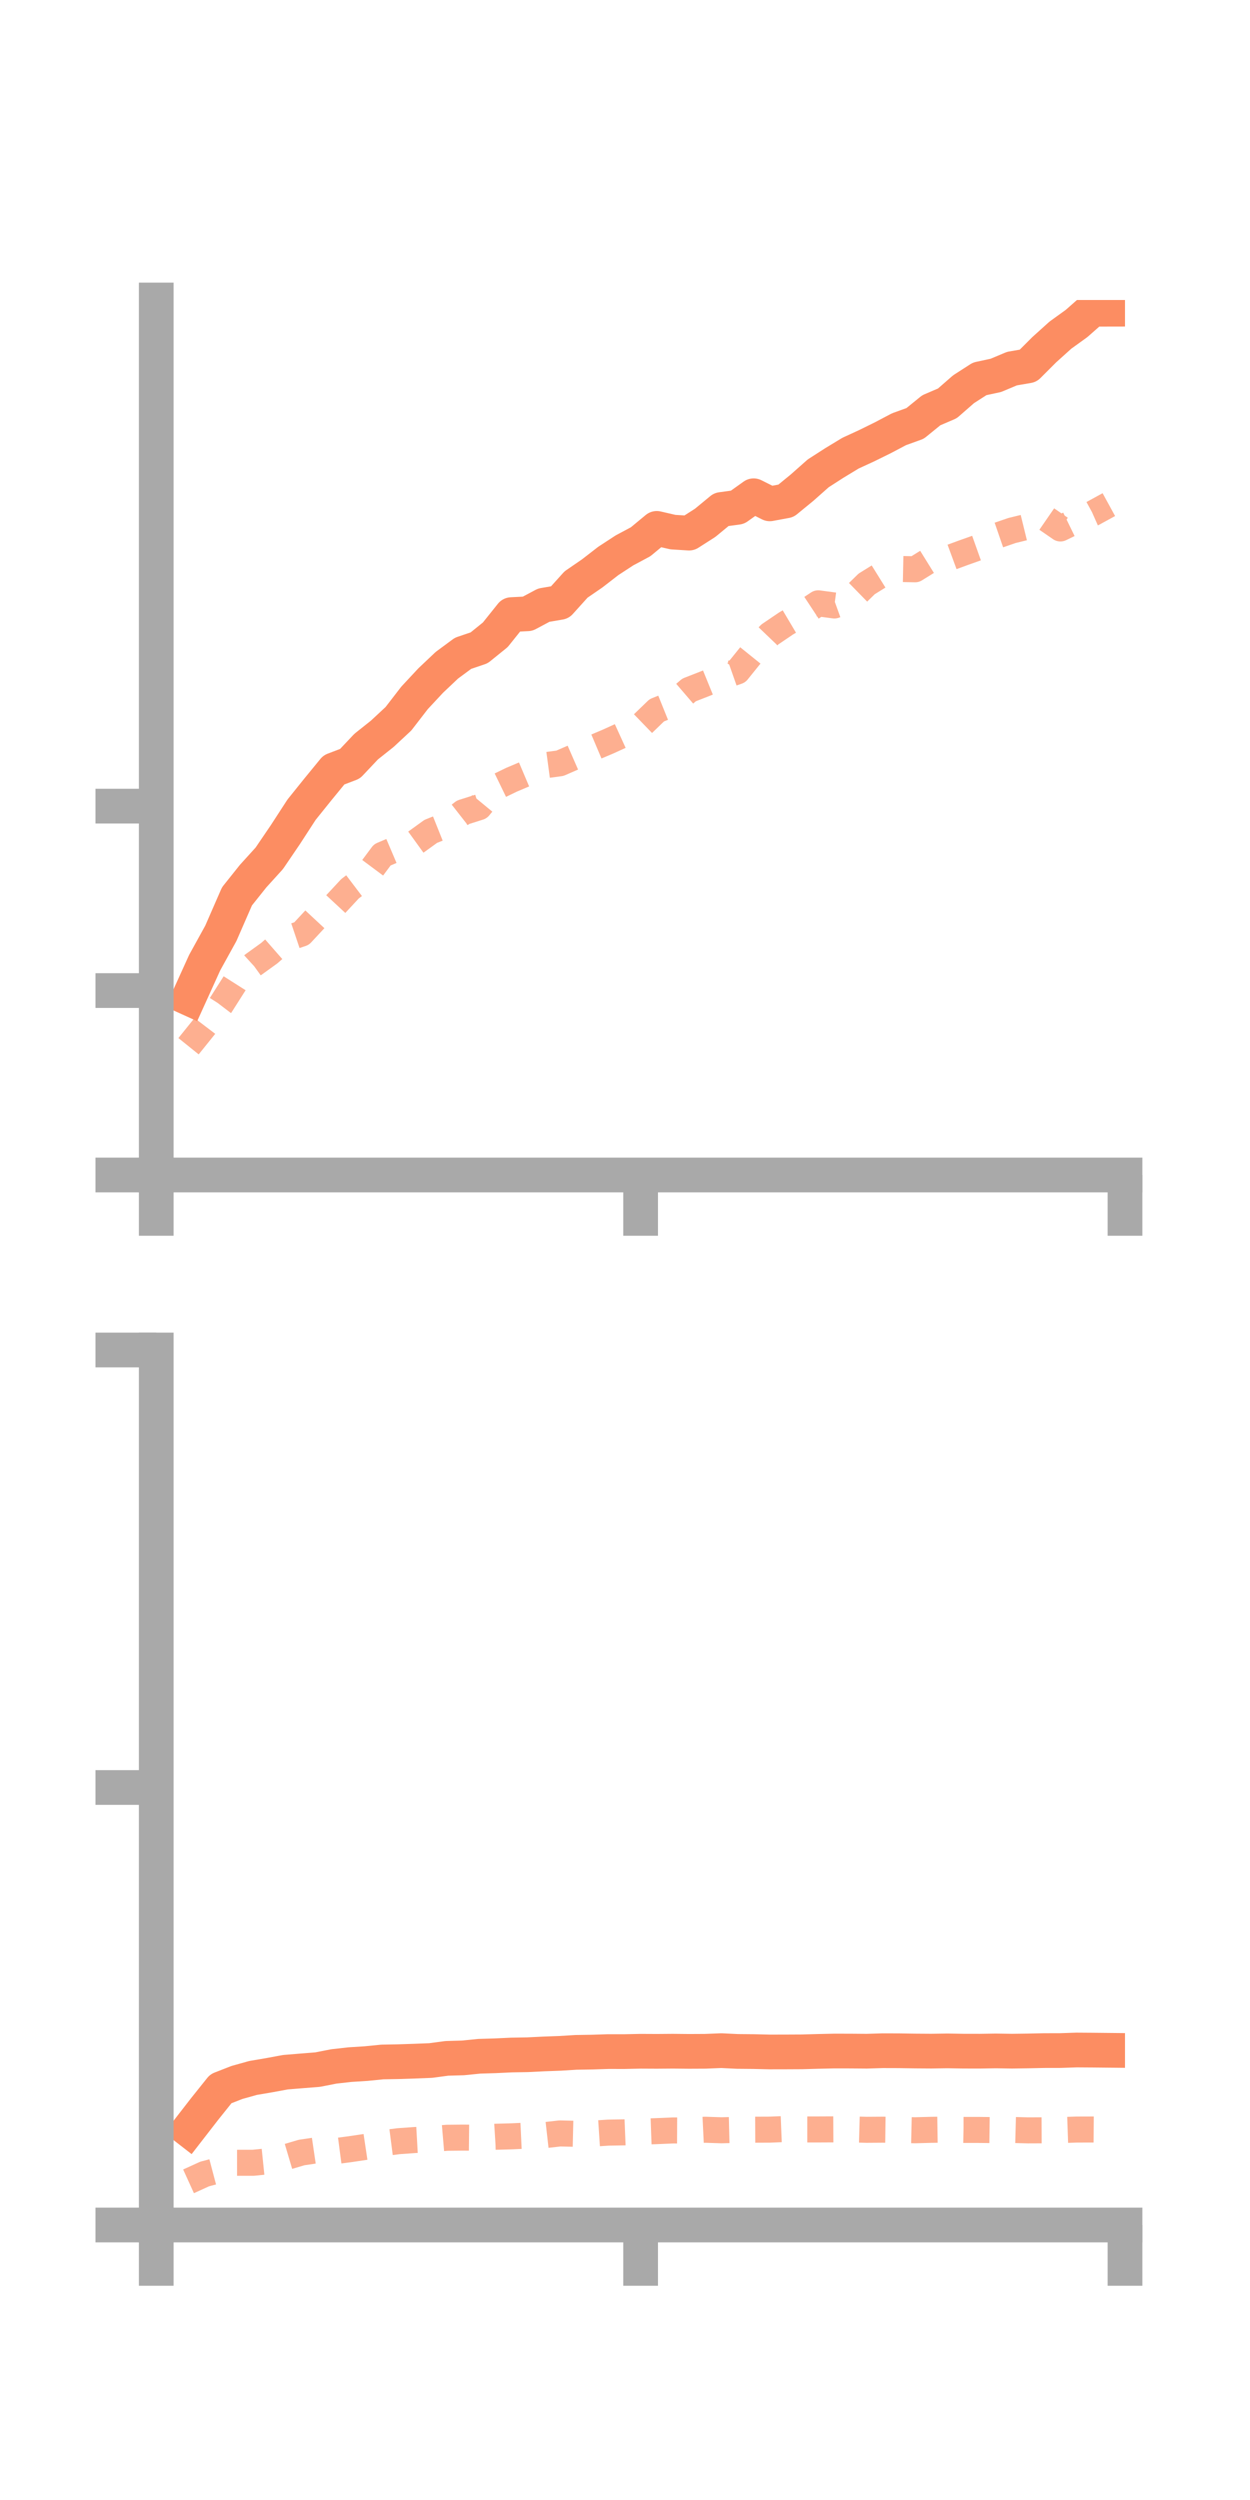 <?xml version="1.0" encoding="utf-8" standalone="no"?>
<!DOCTYPE svg PUBLIC "-//W3C//DTD SVG 1.1//EN"
  "http://www.w3.org/Graphics/SVG/1.1/DTD/svg11.dtd">
<!-- Created with matplotlib (https://matplotlib.org/) -->
<svg height="144pt" version="1.1" viewBox="0 0 72 144" width="72pt" xmlns="http://www.w3.org/2000/svg" xmlns:xlink="http://www.w3.org/1999/xlink">
 <defs>
  <style type="text/css">*{stroke-linecap:butt;stroke-linejoin:round;}</style>
 </defs>
 <g id="figure_1">
  <g id="patch_1">
   <path d="M 0 144 
L 72 144 
L 72 0 
L 0 0 
z
" style="fill:none;"/>
  </g>
  <g id="axes_1">
   <g id="patch_2">
    <path d="M 9 67.68 
L 64.8 67.68 
L 64.8 17.28 
L 9 17.28 
z
" style="fill:none;"/>
   </g>
   <g id="matplotlib.axis_1">
    <g id="xtick_1">
     <g id="line2d_1">
      <defs>
       <path d="M 0 0 
L 0 3.5 
" id="m34f093a8b4" style="stroke:#a9a9a9;stroke-width:2;"/>
      </defs>
      <g>
       <use style="fill:#a9a9a9;stroke:#a9a9a9;stroke-width:2;" x="9" xlink:href="#m34f093a8b4" y="67.68"/>
      </g>
     </g>
    </g>
    <g id="xtick_2">
     <g id="line2d_2">
      <g>
       <use style="fill:#a9a9a9;stroke:#a9a9a9;stroke-width:2;" x="36.9" xlink:href="#m34f093a8b4" y="67.68"/>
      </g>
     </g>
    </g>
    <g id="xtick_3">
     <g id="line2d_3">
      <g>
       <use style="fill:#a9a9a9;stroke:#a9a9a9;stroke-width:2;" x="64.8" xlink:href="#m34f093a8b4" y="67.68"/>
      </g>
     </g>
    </g>
   </g>
   <g id="matplotlib.axis_2">
    <g id="ytick_1">
     <g id="line2d_4">
      <defs>
       <path d="M 0 0 
L -3.5 0 
" id="mbc24787a27" style="stroke:#a9a9a9;stroke-width:2;"/>
      </defs>
      <g>
       <use style="fill:#a9a9a9;stroke:#a9a9a9;stroke-width:2;" x="9" xlink:href="#mbc24787a27" y="67.68"/>
      </g>
     </g>
    </g>
    <g id="ytick_2">
     <g id="line2d_5">
      <g>
       <use style="fill:#a9a9a9;stroke:#a9a9a9;stroke-width:2;" x="9" xlink:href="#mbc24787a27" y="57.057"/>
      </g>
     </g>
    </g>
    <g id="ytick_3">
     <g id="line2d_6">
      <g>
       <use style="fill:#a9a9a9;stroke:#a9a9a9;stroke-width:2;" x="9" xlink:href="#mbc24787a27" y="46.433"/>
      </g>
     </g>
    </g>
   </g>
   <g id="line2d_7">
    <path clip-path="url(#p1b293d6b3b)" d="M 10.86 57.497 
L 11.79 55.447 
L 12.72 53.761 
L 13.65 51.631 
L 14.58 50.465 
L 15.51 49.44 
L 16.44 48.072 
L 17.37 46.639 
L 18.3 45.482 
L 19.23 44.346 
L 20.16 43.991 
L 21.09 43.006 
L 22.02 42.266 
L 22.95 41.401 
L 23.88 40.196 
L 24.81 39.198 
L 25.74 38.318 
L 26.67 37.631 
L 27.6 37.315 
L 28.53 36.563 
L 29.46 35.401 
L 30.39 35.354 
L 31.32 34.858 
L 32.25 34.699 
L 33.18 33.668 
L 34.11 33.029 
L 35.04 32.309 
L 35.97 31.702 
L 36.9 31.205 
L 37.83 30.435 
L 38.76 30.65 
L 39.69 30.708 
L 40.62 30.113 
L 41.55 29.346 
L 42.48 29.22 
L 43.41 28.556 
L 44.34 29.022 
L 45.27 28.85 
L 46.2 28.088 
L 47.13 27.264 
L 48.06 26.666 
L 48.99 26.102 
L 49.92 25.674 
L 50.85 25.216 
L 51.78 24.725 
L 52.71 24.389 
L 53.64 23.633 
L 54.57 23.233 
L 55.5 22.42 
L 56.43 21.822 
L 57.36 21.622 
L 58.29 21.232 
L 59.22 21.072 
L 60.15 20.142 
L 61.08 19.304 
L 62.01 18.633 
L 62.94 17.813 
L 63.87 17.811 
" style="fill:none;stroke:#fc8d62;stroke-linecap:square;stroke-width:2;"/>
   </g>
   <g id="line2d_8">
    <path clip-path="url(#p1b293d6b3b)" d="M 10.86 60.263 
L 11.79 59.108 
L 12.72 57.886 
L 13.65 56.423 
L 14.58 55.573 
L 15.51 54.902 
L 16.44 54.089 
L 17.37 53.776 
L 18.3 52.777 
L 19.23 52.194 
L 20.16 51.193 
L 21.09 50.488 
L 22.02 49.24 
L 22.95 48.844 
L 23.88 48.56 
L 24.81 47.888 
L 25.74 47.516 
L 26.67 46.788 
L 27.6 46.493 
L 28.53 45.366 
L 29.46 44.915 
L 30.39 44.521 
L 31.32 44.09 
L 32.25 43.965 
L 33.18 43.559 
L 34.11 43.101 
L 35.04 42.707 
L 35.97 42.283 
L 36.9 41.813 
L 37.83 40.914 
L 38.76 40.539 
L 39.69 39.741 
L 40.62 39.377 
L 41.55 38.998 
L 42.48 38.671 
L 43.41 37.517 
L 44.34 36.546 
L 45.27 35.916 
L 46.2 35.364 
L 47.13 34.751 
L 48.06 34.876 
L 48.99 34.541 
L 49.92 33.633 
L 50.85 33.055 
L 51.78 32.772 
L 52.71 32.791 
L 53.64 32.214 
L 54.57 32.177 
L 55.5 31.835 
L 56.43 31.504 
L 57.36 30.877 
L 58.29 30.557 
L 59.22 30.329 
L 60.15 29.799 
L 61.08 30.44 
L 62.01 29.987 
L 62.94 29.575 
L 63.87 29.066 
" style="fill:none;stroke:#fc8d62;stroke-dasharray:1.5,1.5;stroke-dashoffset:0;stroke-opacity:0.7;stroke-width:1.5;"/>
   </g>
   <g id="patch_3">
    <path d="M 9 67.68 
L 9 17.28 
" style="fill:none;stroke:#a9a9a9;stroke-linecap:square;stroke-linejoin:miter;stroke-width:2;"/>
   </g>
   <g id="patch_4">
    <path d="M 64.8 67.68 
L 64.8 17.28 
" style="fill:none;"/>
   </g>
   <g id="patch_5">
    <path d="M 9 67.68 
L 64.8 67.68 
" style="fill:none;stroke:#a9a9a9;stroke-linecap:square;stroke-linejoin:miter;stroke-width:2;"/>
   </g>
   <g id="patch_6">
    <path d="M 9 17.28 
L 64.8 17.28 
" style="fill:none;"/>
   </g>
  </g>
  <g id="axes_2">
   <g id="patch_7">
    <path d="M 9 128.16 
L 64.8 128.16 
L 64.8 77.76 
L 9 77.76 
z
" style="fill:none;"/>
   </g>
   <g id="matplotlib.axis_3">
    <g id="xtick_4">
     <g id="line2d_9">
      <g>
       <use style="fill:#a9a9a9;stroke:#a9a9a9;stroke-width:2;" x="9" xlink:href="#m34f093a8b4" y="128.16"/>
      </g>
     </g>
    </g>
    <g id="xtick_5">
     <g id="line2d_10">
      <g>
       <use style="fill:#a9a9a9;stroke:#a9a9a9;stroke-width:2;" x="36.9" xlink:href="#m34f093a8b4" y="128.16"/>
      </g>
     </g>
    </g>
    <g id="xtick_6">
     <g id="line2d_11">
      <g>
       <use style="fill:#a9a9a9;stroke:#a9a9a9;stroke-width:2;" x="64.8" xlink:href="#m34f093a8b4" y="128.16"/>
      </g>
     </g>
    </g>
   </g>
   <g id="matplotlib.axis_4">
    <g id="ytick_4">
     <g id="line2d_12">
      <g>
       <use style="fill:#a9a9a9;stroke:#a9a9a9;stroke-width:2;" x="9" xlink:href="#mbc24787a27" y="128.16"/>
      </g>
     </g>
    </g>
    <g id="ytick_5">
     <g id="line2d_13">
      <g>
       <use style="fill:#a9a9a9;stroke:#a9a9a9;stroke-width:2;" x="9" xlink:href="#mbc24787a27" y="102.96"/>
      </g>
     </g>
    </g>
    <g id="ytick_6">
     <g id="line2d_14">
      <g>
       <use style="fill:#a9a9a9;stroke:#a9a9a9;stroke-width:2;" x="9" xlink:href="#mbc24787a27" y="77.76"/>
      </g>
     </g>
    </g>
   </g>
   <g id="line2d_15">
    <path clip-path="url(#pe02ef8bab4)" d="M 10.86 122.674 
L 11.79 121.474 
L 12.72 120.312 
L 13.65 119.949 
L 14.58 119.689 
L 15.51 119.531 
L 16.44 119.359 
L 17.37 119.283 
L 18.3 119.209 
L 19.23 119.026 
L 20.16 118.922 
L 21.09 118.863 
L 22.02 118.77 
L 22.95 118.753 
L 23.88 118.722 
L 24.81 118.686 
L 25.74 118.561 
L 26.67 118.535 
L 27.6 118.441 
L 28.53 118.413 
L 29.46 118.369 
L 30.39 118.353 
L 31.32 118.307 
L 32.25 118.273 
L 33.18 118.216 
L 34.11 118.201 
L 35.04 118.171 
L 35.97 118.172 
L 36.9 118.152 
L 37.83 118.157 
L 38.76 118.149 
L 39.69 118.159 
L 40.62 118.154 
L 41.55 118.117 
L 42.48 118.162 
L 43.41 118.171 
L 44.34 118.193 
L 45.27 118.191 
L 46.2 118.186 
L 47.13 118.16 
L 48.06 118.139 
L 48.99 118.141 
L 49.92 118.149 
L 50.85 118.121 
L 51.78 118.124 
L 52.71 118.138 
L 53.64 118.145 
L 54.57 118.131 
L 55.5 118.146 
L 56.43 118.148 
L 57.36 118.133 
L 58.29 118.147 
L 59.22 118.134 
L 60.15 118.114 
L 61.08 118.112 
L 62.01 118.08 
L 62.94 118.087 
L 63.87 118.097 
" style="fill:none;stroke:#fc8d62;stroke-linecap:square;stroke-width:2;"/>
   </g>
   <g id="line2d_16">
    <path clip-path="url(#pe02ef8bab4)" d="M 10.86 125.645 
L 11.79 125.222 
L 12.72 124.976 
L 13.65 124.577 
L 14.58 124.577 
L 15.51 124.482 
L 16.44 124.261 
L 17.37 123.985 
L 18.3 123.848 
L 19.23 123.916 
L 20.16 123.794 
L 21.09 123.655 
L 22.02 123.453 
L 22.95 123.333 
L 23.88 123.267 
L 24.81 123.215 
L 25.74 123.136 
L 26.67 123.126 
L 27.6 123.136 
L 28.53 123.078 
L 29.46 123.053 
L 30.39 123.01 
L 31.32 122.991 
L 32.25 122.886 
L 33.18 122.908 
L 34.11 122.9 
L 35.04 122.839 
L 35.97 122.823 
L 36.9 122.786 
L 37.83 122.753 
L 38.76 122.714 
L 39.69 122.718 
L 40.62 122.673 
L 41.55 122.704 
L 42.48 122.681 
L 43.41 122.671 
L 44.34 122.667 
L 45.27 122.63 
L 46.2 122.656 
L 47.13 122.656 
L 48.06 122.651 
L 48.99 122.651 
L 49.92 122.677 
L 50.85 122.67 
L 51.78 122.682 
L 52.71 122.703 
L 53.64 122.678 
L 54.57 122.664 
L 55.5 122.683 
L 56.43 122.684 
L 57.36 122.696 
L 58.29 122.685 
L 59.22 122.709 
L 60.15 122.705 
L 61.08 122.694 
L 62.01 122.662 
L 62.94 122.659 
L 63.87 122.666 
" style="fill:none;stroke:#fc8d62;stroke-dasharray:1.5,1.5;stroke-dashoffset:0;stroke-opacity:0.7;stroke-width:1.5;"/>
   </g>
   <g id="patch_8">
    <path d="M 9 128.16 
L 9 77.76 
" style="fill:none;stroke:#a9a9a9;stroke-linecap:square;stroke-linejoin:miter;stroke-width:2;"/>
   </g>
   <g id="patch_9">
    <path d="M 64.8 128.16 
L 64.8 77.76 
" style="fill:none;"/>
   </g>
   <g id="patch_10">
    <path d="M 9 128.16 
L 64.8 128.16 
" style="fill:none;stroke:#a9a9a9;stroke-linecap:square;stroke-linejoin:miter;stroke-width:2;"/>
   </g>
   <g id="patch_11">
    <path d="M 9 77.76 
L 64.8 77.76 
" style="fill:none;"/>
   </g>
  </g>
 </g>
 <defs>
  <clipPath id="p1b293d6b3b">
   <rect height="50.4" width="55.8" x="9" y="17.28"/>
  </clipPath>
  <clipPath id="pe02ef8bab4">
   <rect height="50.4" width="55.8" x="9" y="77.76"/>
  </clipPath>
 </defs>
</svg>

